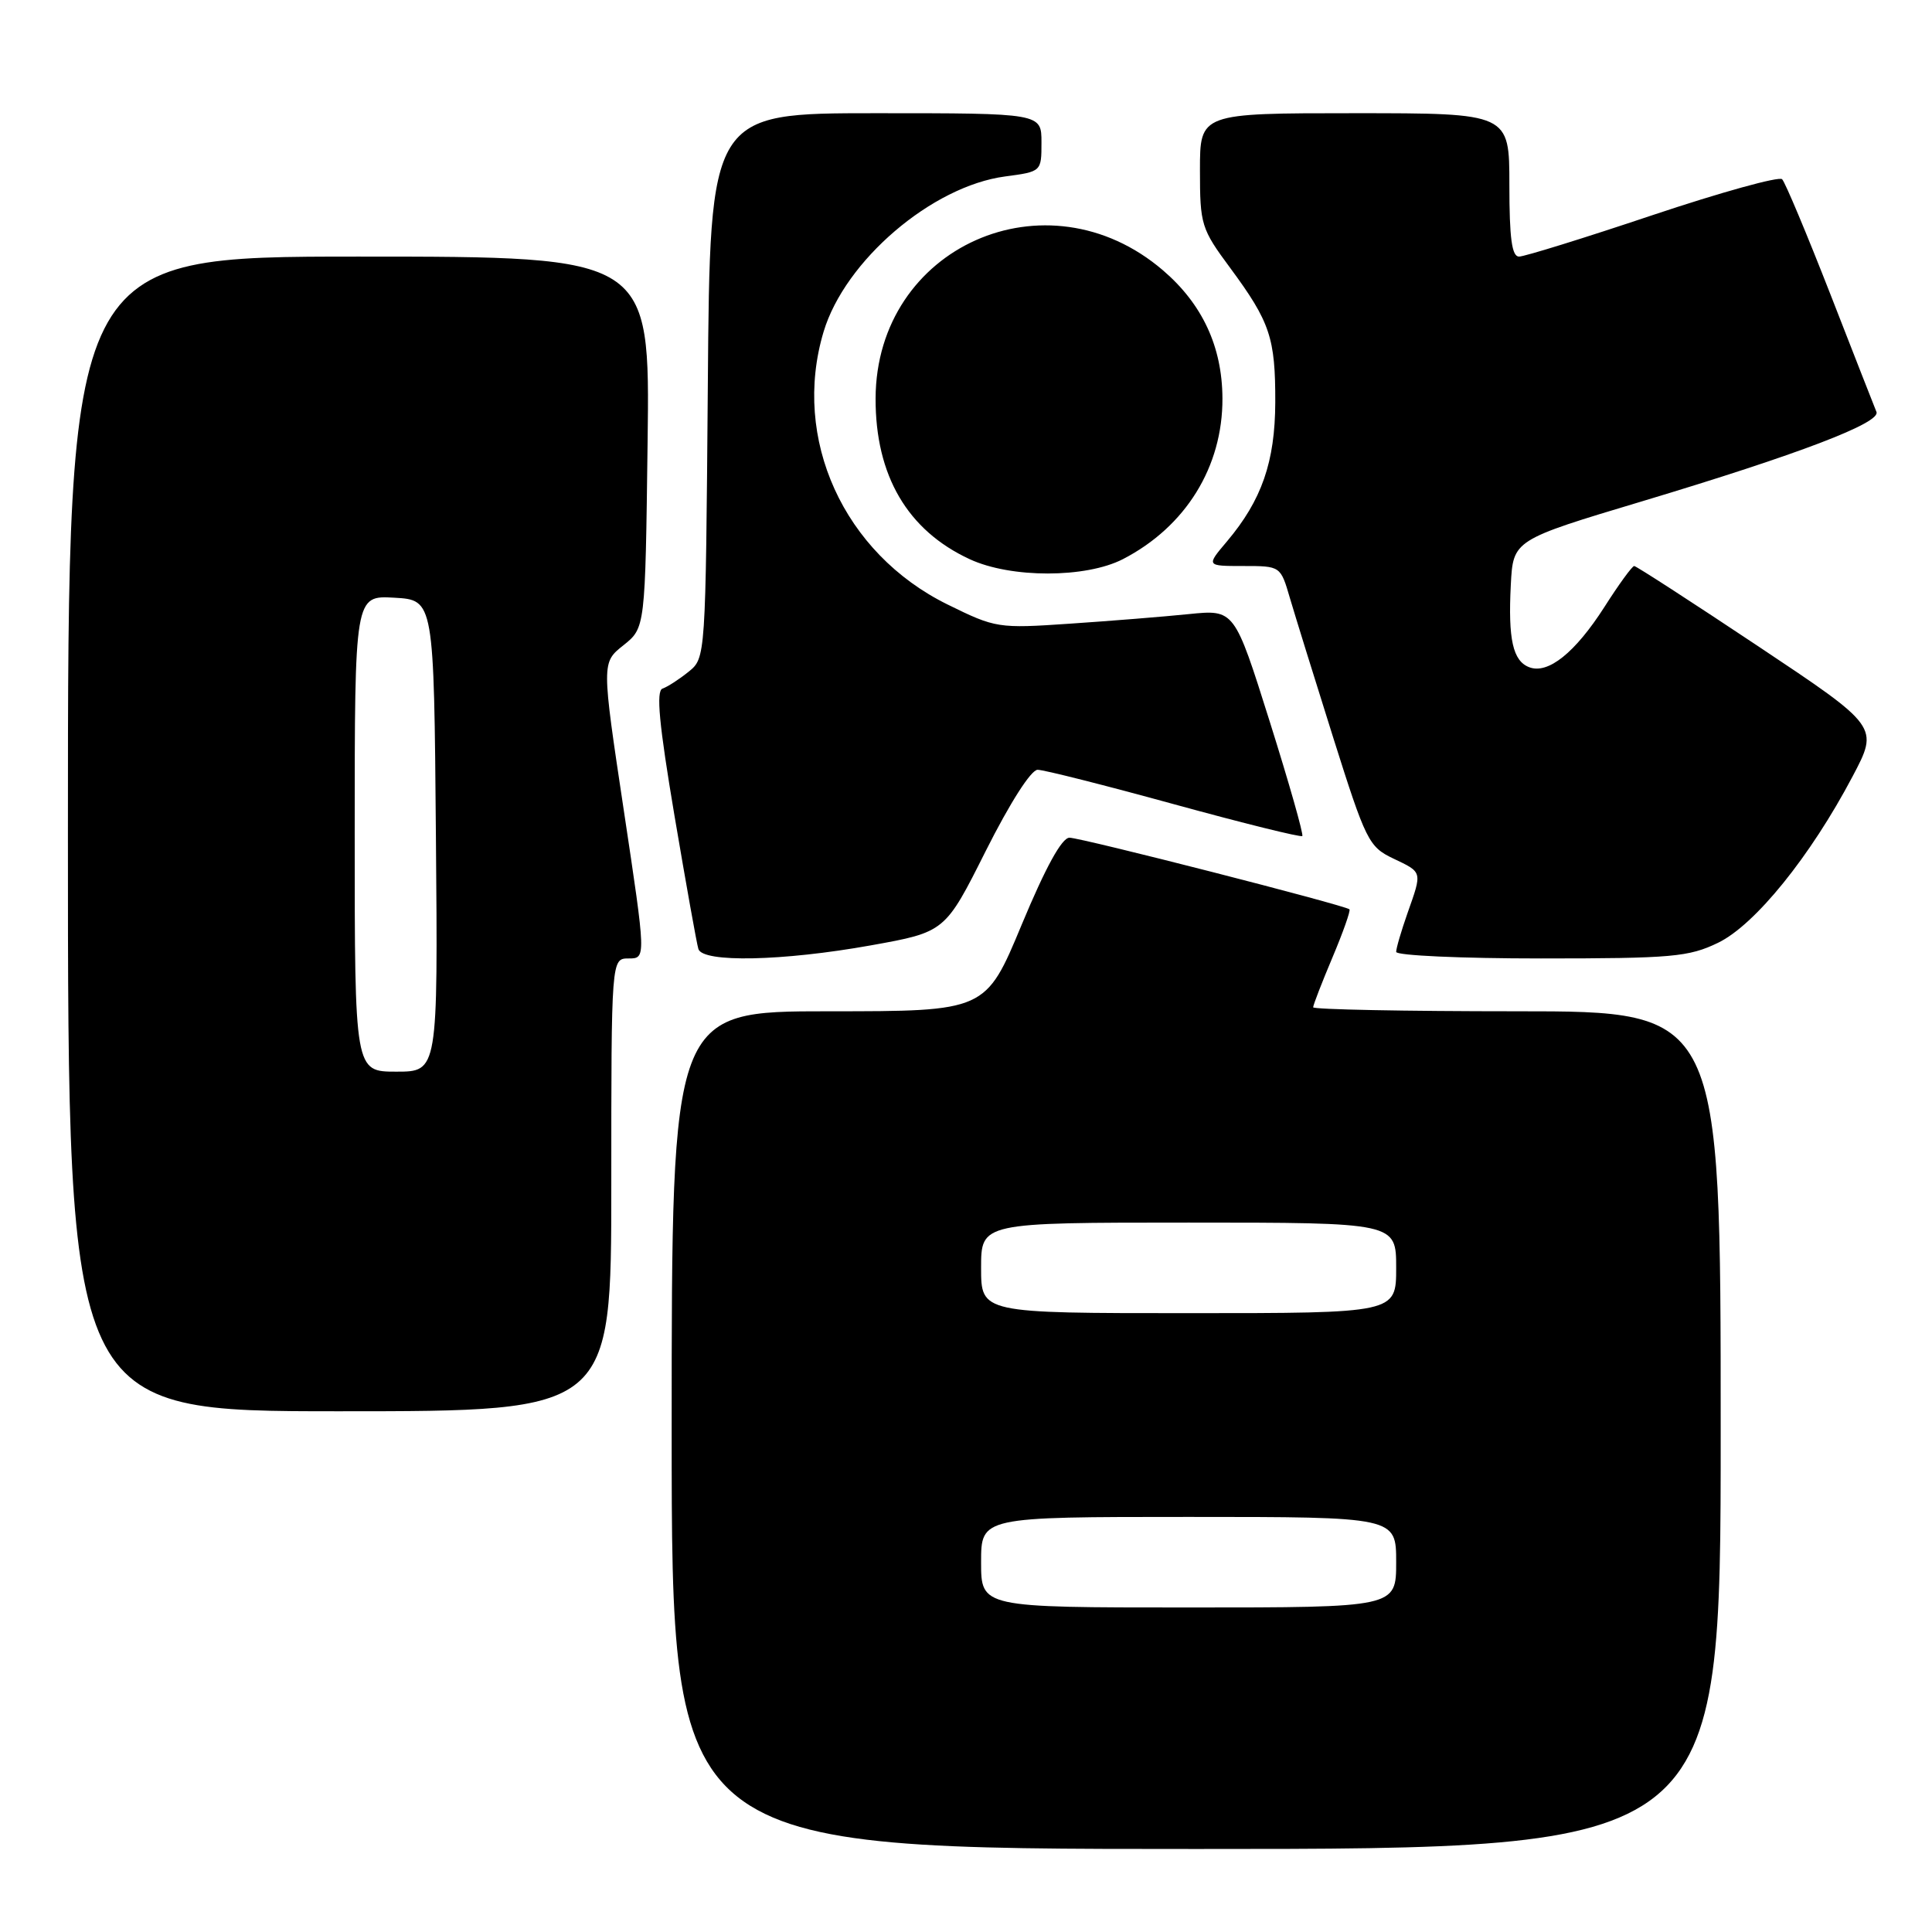 <?xml version="1.0" encoding="UTF-8" standalone="no"?>
<!DOCTYPE svg PUBLIC "-//W3C//DTD SVG 1.1//EN" "http://www.w3.org/Graphics/SVG/1.1/DTD/svg11.dtd" >
<svg xmlns="http://www.w3.org/2000/svg" xmlns:xlink="http://www.w3.org/1999/xlink" version="1.1" viewBox="0 0 256 256">
 <g >
 <path fill="currentColor"
d=" M 228.00 189.50 C 228.00 134.00 228.00 134.00 201.00 134.00 C 186.15 134.00 174.00 133.76 174.00 133.47 C 174.00 133.18 175.15 130.20 176.56 126.86 C 177.97 123.52 178.98 120.65 178.81 120.49 C 178.23 119.95 143.25 111.00 141.71 111.00 C 140.70 111.00 138.55 114.91 135.39 122.50 C 130.61 134.00 130.61 134.00 109.80 134.00 C 89.00 134.00 89.00 134.00 89.00 189.50 C 89.00 245.00 89.00 245.00 158.50 245.00 C 228.00 245.00 228.00 245.00 228.00 189.50 Z  M 81.00 157.00 C 81.00 127.00 81.00 127.00 83.30 127.00 C 85.61 127.00 85.61 127.00 82.66 107.40 C 79.71 87.80 79.71 87.80 82.61 85.50 C 85.50 83.19 85.50 83.19 85.81 58.60 C 86.13 34.00 86.13 34.00 47.56 34.00 C 9.00 34.00 9.00 34.00 9.00 110.50 C 9.00 187.00 9.00 187.00 45.00 187.00 C 81.00 187.00 81.00 187.00 81.00 157.00 Z  M 115.37 125.27 C 125.23 123.50 125.23 123.50 130.62 112.75 C 133.83 106.37 136.62 102.00 137.49 102.00 C 138.31 102.00 146.45 104.06 155.58 106.57 C 164.72 109.08 172.36 110.97 172.56 110.78 C 172.75 110.58 170.81 103.75 168.24 95.59 C 163.57 80.76 163.57 80.76 157.54 81.37 C 154.22 81.71 147.12 82.28 141.77 82.64 C 132.25 83.29 131.92 83.23 125.56 80.10 C 111.78 73.32 104.88 58.14 109.13 43.96 C 111.96 34.53 123.48 24.67 133.19 23.38 C 138.00 22.74 138.00 22.74 138.00 18.87 C 138.00 15.00 138.00 15.00 116.04 15.00 C 94.07 15.00 94.07 15.00 93.79 51.09 C 93.50 87.18 93.50 87.18 91.24 89.01 C 89.99 90.02 88.44 91.02 87.79 91.24 C 86.91 91.53 87.33 95.96 89.37 108.07 C 90.90 117.10 92.32 125.06 92.54 125.75 C 93.12 127.58 103.70 127.36 115.37 125.27 Z  M 227.66 124.92 C 232.55 122.55 239.88 113.49 245.47 102.89 C 248.96 96.29 248.96 96.29 232.98 85.64 C 224.20 79.79 216.80 75.00 216.54 75.00 C 216.27 75.00 214.49 77.45 212.58 80.45 C 208.70 86.50 205.12 89.37 202.63 88.41 C 200.46 87.58 199.82 84.71 200.19 77.49 C 200.50 71.55 200.50 71.55 217.67 66.40 C 238.34 60.19 249.24 56.03 248.64 54.58 C 248.39 53.98 245.65 46.98 242.54 39.00 C 239.42 31.02 236.55 24.16 236.14 23.75 C 235.74 23.34 228.02 25.48 218.99 28.50 C 209.96 31.53 201.99 34.00 201.28 34.00 C 200.33 34.00 200.00 31.57 200.00 24.50 C 200.00 15.00 200.00 15.00 179.50 15.00 C 159.00 15.00 159.00 15.00 159.00 22.54 C 159.00 29.78 159.16 30.31 163.02 35.52 C 168.30 42.68 169.00 44.77 168.98 53.32 C 168.95 61.20 167.19 66.27 162.57 71.75 C 159.82 75.00 159.82 75.00 164.75 75.00 C 169.68 75.00 169.68 75.00 170.92 79.25 C 171.61 81.59 174.20 89.94 176.68 97.81 C 180.97 111.39 181.37 112.21 184.60 113.75 C 188.52 115.62 188.47 115.42 186.50 121.00 C 185.68 123.34 185.00 125.64 185.00 126.13 C 185.00 126.61 193.63 127.00 204.18 127.00 C 221.57 127.00 223.77 126.80 227.66 124.92 Z  M 148.79 74.09 C 157.10 69.80 162.02 61.87 161.98 52.78 C 161.95 45.94 159.32 40.29 154.09 35.81 C 138.69 22.63 116.10 32.70 116.02 52.78 C 115.99 63.01 120.24 70.28 128.50 74.10 C 133.96 76.63 143.87 76.62 148.79 74.09 Z  M 130.00 207.00 C 130.00 201.00 130.00 201.00 157.50 201.00 C 185.00 201.00 185.00 201.00 185.00 207.00 C 185.00 213.00 185.00 213.00 157.50 213.00 C 130.00 213.00 130.00 213.00 130.00 207.00 Z  M 130.00 168.00 C 130.00 162.00 130.00 162.00 157.50 162.00 C 185.00 162.00 185.00 162.00 185.00 168.00 C 185.00 174.00 185.00 174.00 157.50 174.00 C 130.00 174.00 130.00 174.00 130.00 168.00 Z  M 47.00 110.45 C 47.00 78.90 47.00 78.90 52.25 79.20 C 57.50 79.50 57.50 79.50 57.76 110.75 C 58.03 142.00 58.03 142.00 52.51 142.00 C 47.00 142.00 47.00 142.00 47.00 110.45 Z "/>
</g>
</svg>